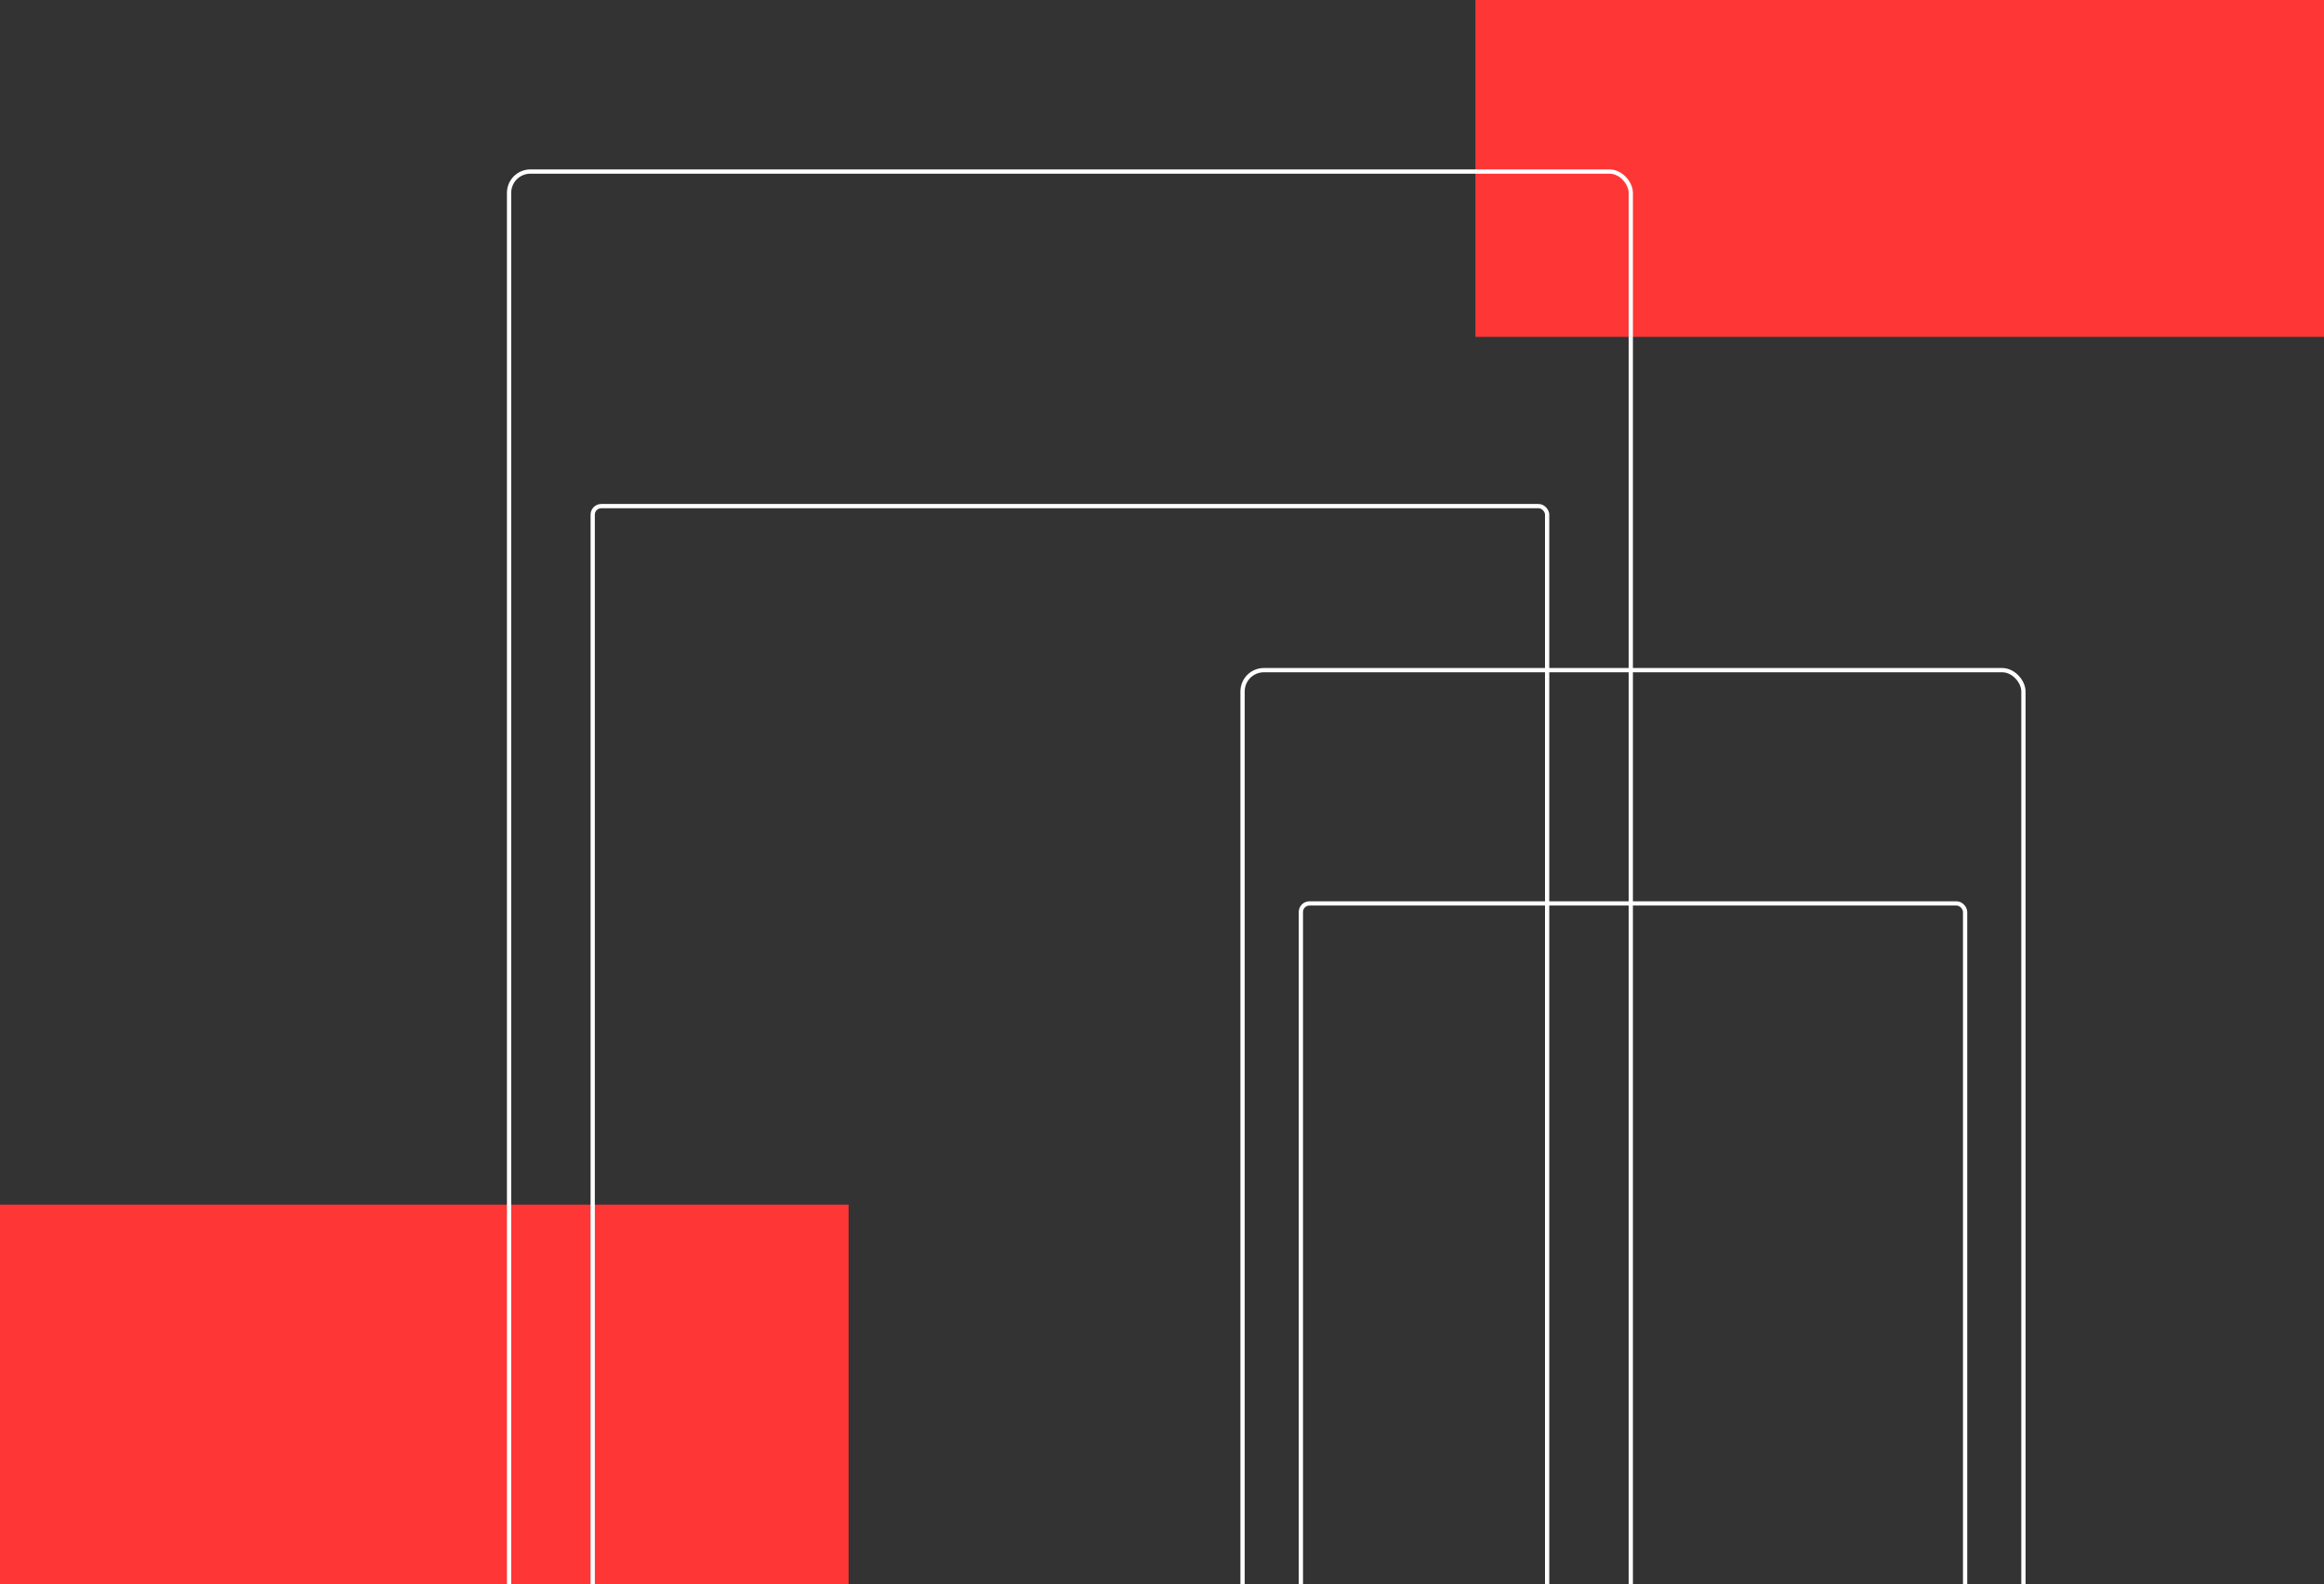 <svg xmlns="http://www.w3.org/2000/svg" xmlns:xlink="http://www.w3.org/1999/xlink" viewBox="0 0 1090 743">
  <rect x="0" y="0" width="1090" height="743" fill="#333333" stroke="none"/>
  <defs>
    <style>
      .cls-1 {
        fill: #00c2ff;
      }

      .cls-2 {
        clip-path: url(#clip-path);
      }

      .cls-3 {
        fill: #ff3636;
      }

      .cls-4, .cls-6 {
        fill: none;
      }

      .cls-4 {
        stroke: #fff;
        stroke-width: 2px;
      }

      .cls-5 {
        stroke: none;
      }
    </style>
    <clipPath id="clip-path">
      <path id="パス_23" data-name="パス 23" class="cls-1" d="M0,0H1090V743H0Z" transform="translate(830 333)"/>
    </clipPath>
  </defs>
  <g id="マスクグループ_2" data-name="マスクグループ 2" class="cls-2" transform="translate(-830 -333)">
    <g id="グループ化_108" data-name="グループ化 108">
      <rect id="長方形_73" data-name="長方形 73" class="cls-3" width="398" height="158" transform="translate(1522 333)"/>
      <rect id="長方形_74" data-name="長方形 74" class="cls-3" width="398" height="182" transform="translate(830 898)"/>
      <g id="グループ化_78" data-name="グループ化 78" transform="translate(72)">
        <g id="グループ化_49" data-name="グループ化 49" transform="translate(1339.784 646.315)">
          <g id="長方形_65" data-name="長方形 65" class="cls-4" transform="translate(0 0)">
            <rect class="cls-5" width="368.242" height="538.685" rx="11"/>
            <rect class="cls-6" x="1" y="1" width="366.242" height="536.685" rx="10"/>
          </g>
          <g id="長方形_66" data-name="長方形 66" class="cls-4" transform="translate(27.355 109.42)">
            <rect class="cls-5" width="313.532" height="389.284" rx="5"/>
            <rect class="cls-6" x="1" y="1" width="311.532" height="387.284" rx="4"/>
          </g>
        </g>
        <g id="グループ化_48" data-name="グループ化 48" transform="translate(995.763 412.461)">
          <g id="長方形_65-2" data-name="長方形 65" class="cls-4" transform="translate(0 0)">
            <rect class="cls-5" width="528.103" height="772.539" rx="11"/>
            <rect class="cls-6" x="1" y="1" width="526.103" height="770.539" rx="10"/>
          </g>
          <g id="長方形_66-2" data-name="長方形 66" class="cls-4" transform="translate(39.23 156.922)">
            <rect class="cls-5" width="449.642" height="558.28" rx="5"/>
            <rect class="cls-6" x="1" y="1" width="447.642" height="556.28" rx="4"/>
          </g>
        </g>
      </g>
    </g>
  </g>
</svg>
